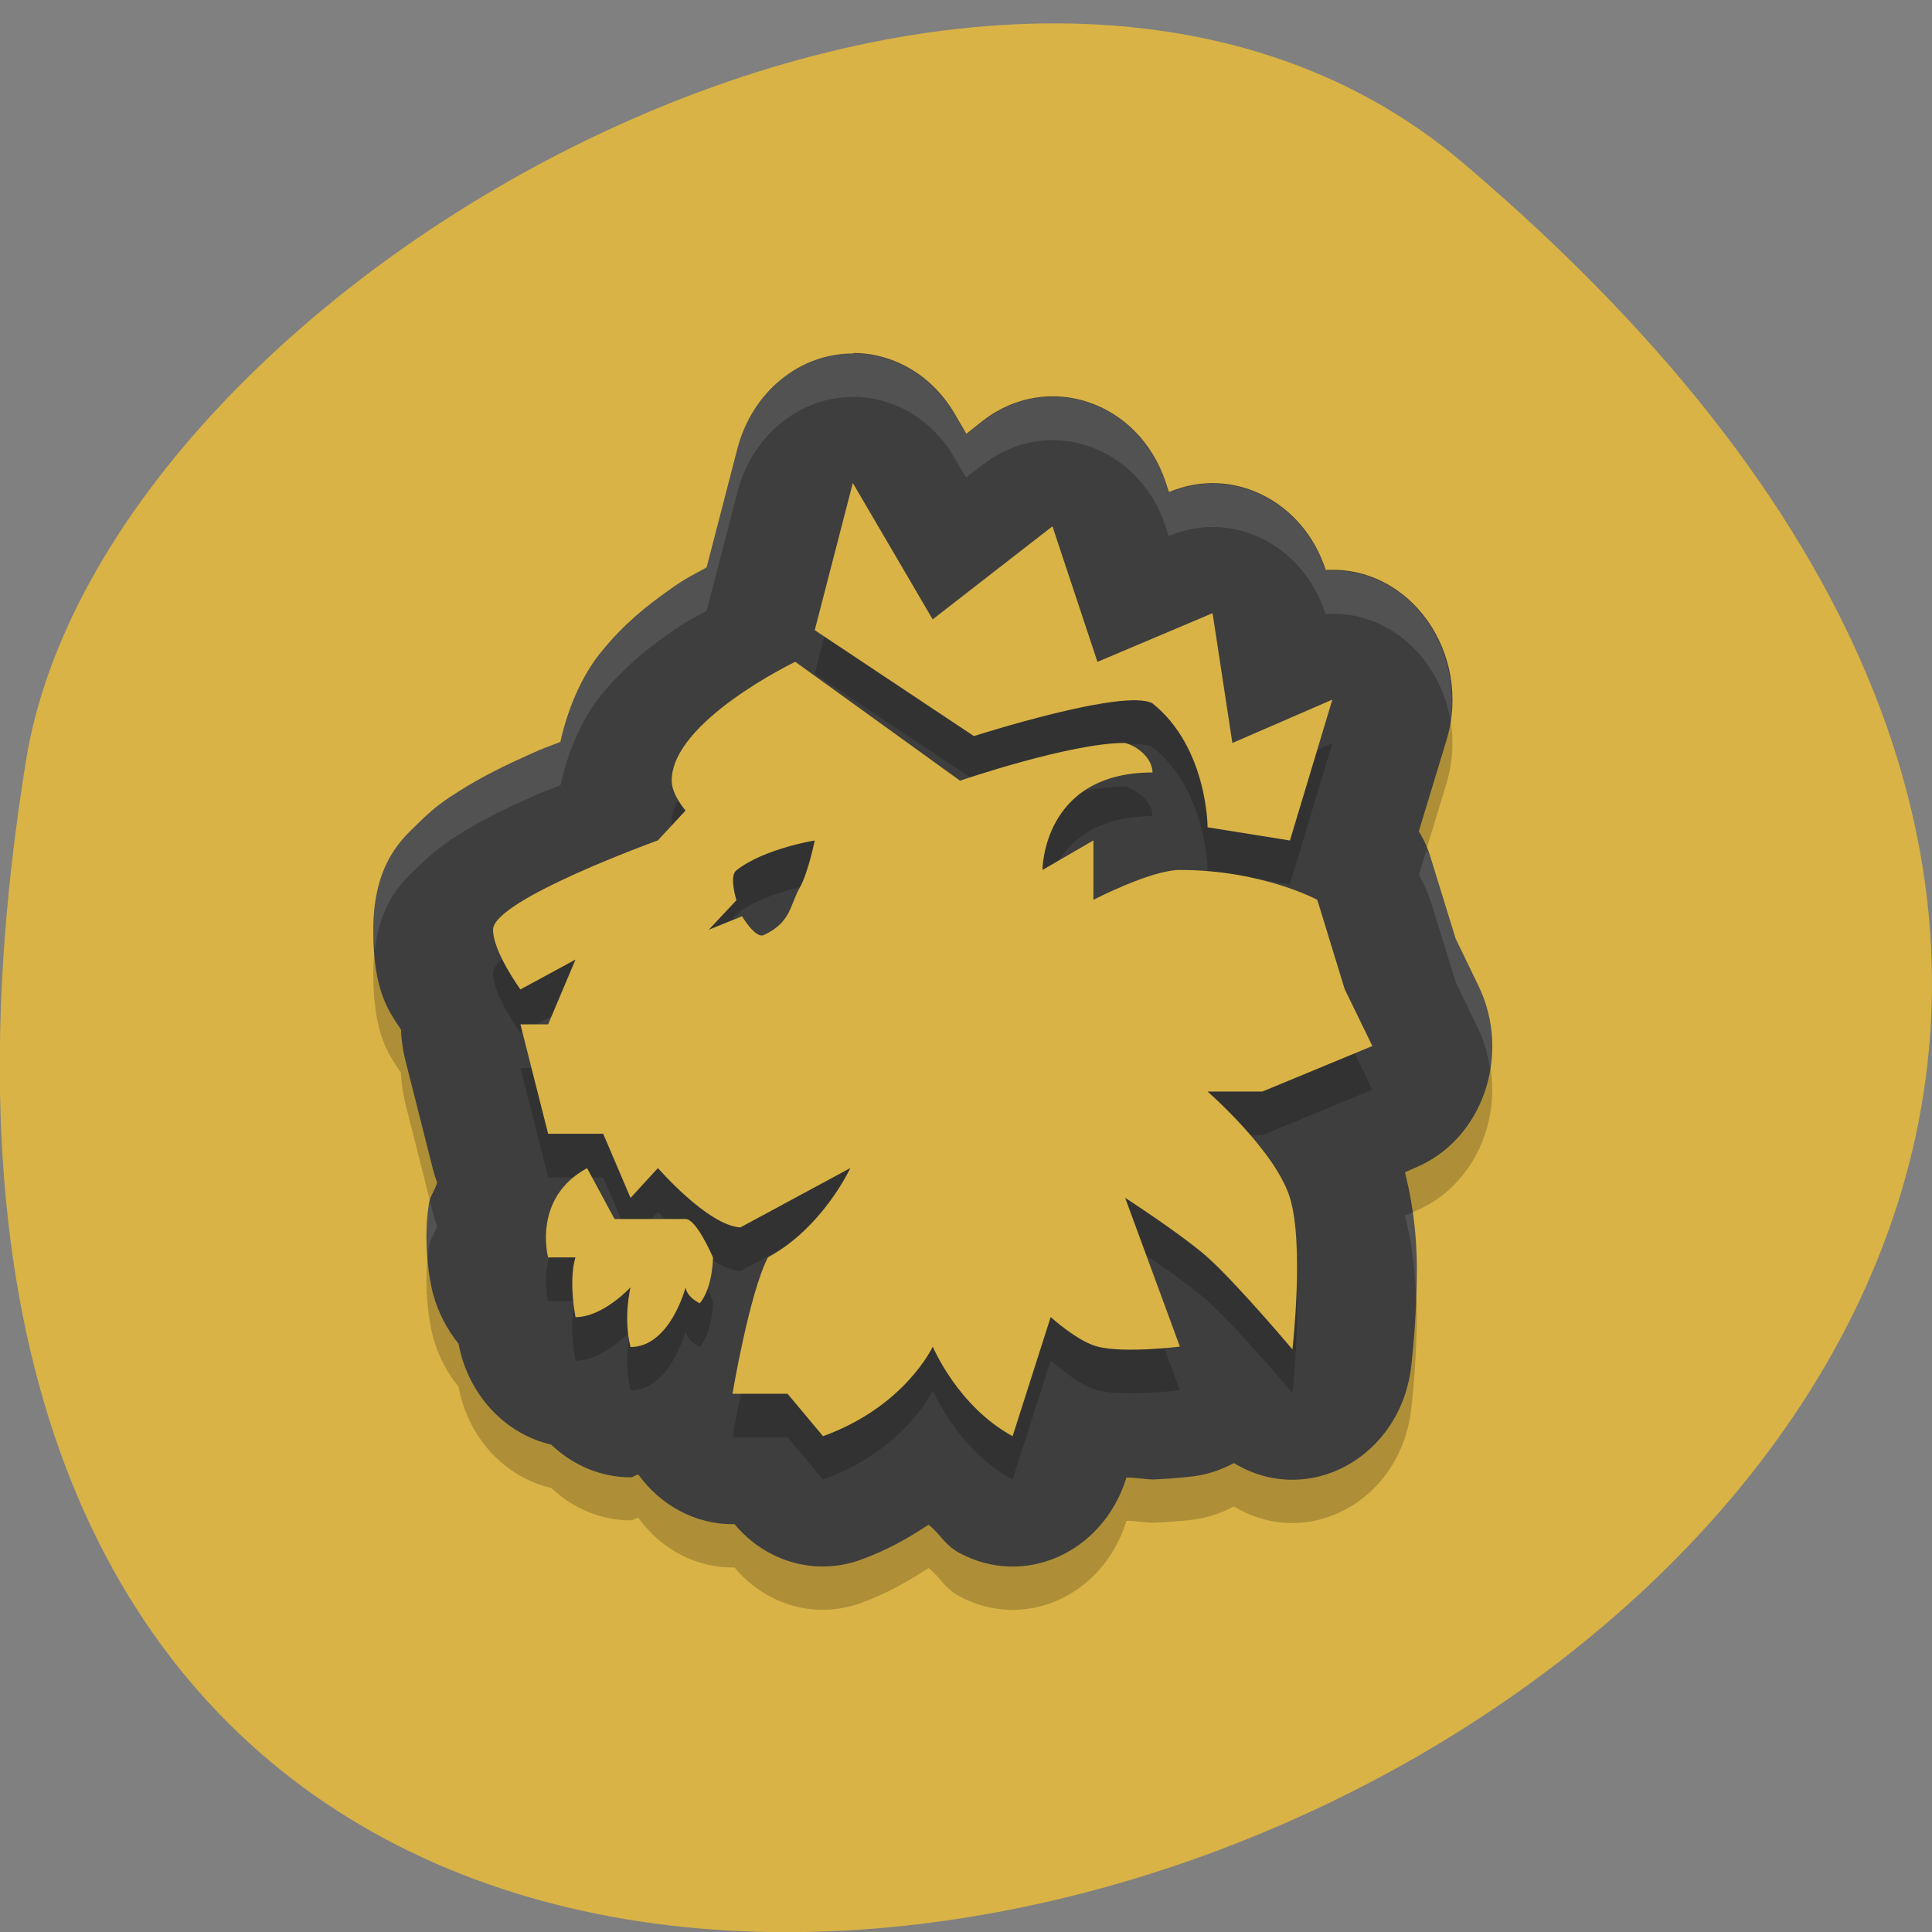 <svg xmlns="http://www.w3.org/2000/svg" viewBox="0 0 24 24"><rect x="0" y="0" width="24" height="24" fill="#808080" stroke="none"/><path d="m 18.17 2.02 c 21.13 17.914 -22.313 35.14 -17.848 7.434 c 0.98 -6.074 12.156 -12.262 17.848 -7.434" fill="#d9b346"/><path d="m 10.602 4.93 c -0.668 -0.004 -1.258 0.477 -1.441 1.176 l -0.383 1.48 c -0.18 0.102 -0.234 0.113 -0.488 0.297 c -0.258 0.184 -0.535 0.402 -0.809 0.734 c -0.211 0.25 -0.41 0.645 -0.52 1.137 c -0.172 0.07 -0.188 0.066 -0.383 0.156 c -0.289 0.129 -0.582 0.27 -0.883 0.457 c -0.148 0.098 -0.297 0.195 -0.484 0.383 c -0.191 0.184 -0.574 0.488 -0.574 1.344 c 0 0.777 0.203 1.016 0.344 1.234 c 0.004 0.125 0.023 0.246 0.051 0.367 l 0.344 1.359 c 0.016 0.059 0.031 0.117 0.055 0.172 c -0.023 0.082 -0.09 0.176 -0.102 0.254 c -0.094 0.609 0.051 1.133 0.051 1.133 c 0.063 0.227 0.172 0.438 0.316 0.613 c 0.117 0.633 0.574 1.125 1.152 1.258 c 0.273 0.258 0.625 0.402 0.984 0.402 c 0.039 0 0.059 -0.031 0.098 -0.031 c 0.281 0.391 0.715 0.617 1.168 0.617 h 0.027 c 0.395 0.473 1.012 0.645 1.57 0.441 c 0.324 -0.117 0.59 -0.273 0.84 -0.434 c 0.148 0.117 0.199 0.25 0.379 0.348 c 0.805 0.438 1.781 0.004 2.074 -0.918 l 0.004 -0.016 c 0.102 -0.004 0.258 0.027 0.348 0.023 c 0.27 -0.012 0.488 -0.039 0.488 -0.039 c 0.172 -0.023 0.34 -0.078 0.5 -0.164 c 0.922 0.559 2.074 -0.07 2.203 -1.211 c 0 0 0.047 -0.383 0.063 -0.855 c 0.016 -0.422 0.016 -0.918 -0.141 -1.551 l 0.125 -0.051 c 0.836 -0.344 1.203 -1.402 0.789 -2.258 l -0.285 -0.59 l -0.305 -0.988 c -0.035 -0.121 -0.086 -0.238 -0.152 -0.348 l 0.344 -1.129 c 0.324 -1.082 -0.457 -2.176 -1.5 -2.113 c -0.277 -0.863 -1.16 -1.301 -1.945 -0.969 h -0.004 l -0.039 -0.121 c -0.336 -1.01 -1.465 -1.387 -2.27 -0.766 l -0.207 0.164 l -0.148 -0.254 c -0.273 -0.465 -0.742 -0.746 -1.25 -0.75" fill-opacity="0.2"/><path d="m 10.602 4.391 c -0.668 -0.004 -1.258 0.477 -1.441 1.18 l -0.383 1.477 c -0.18 0.105 -0.234 0.113 -0.488 0.297 c -0.258 0.184 -0.535 0.402 -0.809 0.738 c -0.211 0.25 -0.41 0.641 -0.52 1.133 c -0.172 0.07 -0.188 0.066 -0.383 0.156 c -0.289 0.129 -0.582 0.27 -0.883 0.461 c -0.148 0.094 -0.297 0.191 -0.484 0.379 c -0.191 0.188 -0.574 0.488 -0.574 1.344 c 0 0.777 0.203 1.016 0.344 1.234 c 0.004 0.125 0.023 0.25 0.051 0.367 l 0.344 1.359 c 0.016 0.059 0.031 0.117 0.055 0.172 c -0.023 0.086 -0.09 0.18 -0.102 0.254 c -0.094 0.609 0.051 1.133 0.051 1.133 c 0.063 0.23 0.172 0.438 0.316 0.617 c 0.117 0.629 0.574 1.121 1.152 1.254 c 0.273 0.262 0.625 0.406 0.984 0.406 c 0.039 0 0.059 -0.031 0.098 -0.035 c 0.281 0.391 0.715 0.617 1.168 0.617 h 0.027 c 0.395 0.473 1.012 0.645 1.57 0.441 c 0.324 -0.117 0.59 -0.27 0.84 -0.434 c 0.148 0.117 0.199 0.25 0.379 0.348 c 0.805 0.438 1.781 0.004 2.074 -0.918 l 0.004 -0.016 c 0.102 -0.004 0.258 0.027 0.348 0.023 c 0.27 -0.012 0.488 -0.039 0.488 -0.039 c 0.172 -0.023 0.34 -0.078 0.5 -0.164 c 0.922 0.559 2.074 -0.07 2.203 -1.207 c 0 0 0.047 -0.387 0.063 -0.859 c 0.016 -0.418 0.016 -0.918 -0.141 -1.547 l 0.125 -0.055 c 0.836 -0.344 1.203 -1.398 0.789 -2.258 l -0.285 -0.59 l -0.305 -0.988 c -0.035 -0.121 -0.086 -0.238 -0.152 -0.344 l 0.344 -1.133 c 0.324 -1.082 -0.457 -2.176 -1.5 -2.113 c -0.277 -0.859 -1.16 -1.301 -1.945 -0.969 h -0.004 l -0.039 -0.121 c -0.336 -1.01 -1.465 -1.387 -2.27 -0.766 l -0.207 0.164 l -0.148 -0.254 c -0.273 -0.465 -0.742 -0.746 -1.25 -0.75" fill="#3e3e3e"/><path d="m 10.594 6.543 l -0.473 1.828 l 1.977 1.316 c 0 0 1.875 -0.602 2.219 -0.406 c 0.684 0.543 0.684 1.539 0.684 1.539 l 1.023 0.164 l 0.527 -1.75 l -1.242 0.539 l -0.246 -1.617 l -1.43 0.605 l -0.559 -1.68 l -1.488 1.156 m -1.707 0.523 c 0 0 -1.535 0.742 -1.535 1.48 c 0 0.176 0.172 0.371 0.172 0.371 l -0.344 0.371 c 0 0 -2.047 0.738 -2.047 1.109 c 0 0.273 0.34 0.738 0.34 0.738 l 0.684 -0.367 l -0.34 0.805 h -0.344 l 0.344 1.359 h 0.684 l 0.34 0.793 l 0.34 -0.367 c 0 0 0.617 0.711 1.023 0.738 l 1.367 -0.738 c 0 0 -0.34 0.738 -1.023 1.109 c -0.23 0.441 -0.441 1.695 -0.441 1.695 h 0.684 l 0.441 0.523 c 1.023 -0.367 1.363 -1.109 1.363 -1.109 c 0 0 0.309 0.742 0.992 1.109 l 0.473 -1.48 c 0 0 0.336 0.309 0.582 0.371 c 0.332 0.086 1.023 0 1.023 0 l -0.68 -1.852 c 0 0 0.707 0.461 1.023 0.742 c 0.371 0.332 1.055 1.145 1.055 1.145 c 0 0 0.148 -1.301 -0.031 -1.887 c -0.18 -0.582 -1.023 -1.316 -1.023 -1.316 h 0.68 l 1.367 -0.566 l -0.344 -0.707 l -0.34 -1.109 c 0 0 -0.684 -0.371 -1.707 -0.371 c -0.359 0 -1.074 0.371 -1.074 0.371 v -0.738 l -0.633 0.367 c 0 0 0 -1.211 1.367 -1.211 c 0 -0.172 -0.184 -0.328 -0.344 -0.367 c -0.68 0 -2.047 0.469 -2.047 0.469 m -1.805 0.742 c 0 0 -0.082 0.406 -0.188 0.59 c -0.121 0.215 -0.105 0.426 -0.445 0.582 c -0.105 0.051 -0.27 -0.234 -0.27 -0.234 l -0.414 0.172 l 0.344 -0.371 c 0 0 -0.094 -0.297 0 -0.367 c 0.34 -0.27 0.973 -0.371 0.973 -0.371 m -2.828 4.07 c -0.684 0.371 -0.484 1.109 -0.484 1.109 h 0.34 c 0 0 -0.09 0.238 0 0.742 c 0.344 0 0.684 -0.371 0.684 -0.371 c 0 0 -0.094 0.371 0 0.738 c 0.492 0 0.684 -0.738 0.684 -0.738 c 0 0 0 0.105 0.176 0.199 c 0.164 -0.199 0.164 -0.57 0.164 -0.57 c 0 0 -0.203 -0.477 -0.34 -0.477 h -0.883" fill-opacity="0.2"/><path d="m 10.594 6 l -0.473 1.828 l 1.977 1.316 c 0 0 1.875 -0.602 2.219 -0.406 c 0.684 0.547 0.684 1.539 0.684 1.539 l 1.023 0.164 l 0.527 -1.75 l -1.242 0.539 l -0.246 -1.613 l -1.43 0.605 l -0.559 -1.684 l -1.488 1.156 m -1.707 0.527 c 0 0 -1.535 0.738 -1.535 1.477 c 0 0.176 0.172 0.371 0.172 0.371 l -0.344 0.371 c 0 0 -2.047 0.738 -2.047 1.109 c 0 0.277 0.34 0.742 0.34 0.742 l 0.684 -0.371 l -0.34 0.805 h -0.344 l 0.344 1.359 h 0.684 l 0.34 0.797 l 0.34 -0.371 c 0 0 0.617 0.711 1.023 0.738 l 1.367 -0.738 c 0 0 -0.34 0.738 -1.023 1.109 c -0.23 0.441 -0.441 1.695 -0.441 1.695 h 0.684 l 0.441 0.527 c 1.023 -0.371 1.363 -1.113 1.363 -1.113 c 0 0 0.309 0.742 0.992 1.113 l 0.473 -1.48 c 0 0 0.336 0.305 0.582 0.367 c 0.332 0.086 1.023 0 1.023 0 l -0.68 -1.848 c 0 0 0.707 0.457 1.023 0.738 c 0.371 0.332 1.055 1.145 1.055 1.145 c 0 0 0.148 -1.301 -0.031 -1.883 c -0.18 -0.586 -1.023 -1.32 -1.023 -1.32 h 0.68 l 1.367 -0.566 l -0.344 -0.707 l -0.34 -1.109 c 0 0 -0.684 -0.371 -1.707 -0.371 c -0.359 0 -1.074 0.371 -1.074 0.371 v -0.738 l -0.633 0.367 c 0 0 0 -1.211 1.367 -1.211 c 0 -0.172 -0.184 -0.328 -0.344 -0.367 c -0.68 0 -2.047 0.469 -2.047 0.469 m -1.805 0.742 c 0 0 -0.082 0.406 -0.188 0.59 c -0.121 0.215 -0.105 0.426 -0.445 0.586 c -0.105 0.047 -0.27 -0.234 -0.27 -0.234 l -0.414 0.168 l 0.344 -0.367 c 0 0 -0.094 -0.301 0 -0.371 c 0.34 -0.27 0.973 -0.371 0.973 -0.371 m -2.828 4.07 c -0.684 0.371 -0.484 1.109 -0.484 1.109 h 0.34 c 0 0 -0.09 0.238 0 0.742 c 0.344 0 0.684 -0.371 0.684 -0.371 c 0 0 -0.094 0.371 0 0.742 c 0.492 0 0.684 -0.742 0.684 -0.742 c 0 0 0 0.109 0.176 0.199 c 0.164 -0.199 0.164 -0.57 0.164 -0.57 c 0 0 -0.203 -0.477 -0.34 -0.477 h -0.883" fill="#d9b346"/><path d="m 10.602 4.391 c -0.668 -0.004 -1.258 0.477 -1.441 1.18 l -0.383 1.477 c -0.18 0.105 -0.234 0.113 -0.488 0.297 c -0.258 0.184 -0.535 0.402 -0.809 0.738 c -0.211 0.25 -0.41 0.641 -0.52 1.133 c -0.172 0.07 -0.188 0.066 -0.383 0.156 c -0.289 0.129 -0.582 0.27 -0.883 0.461 c -0.148 0.094 -0.297 0.191 -0.484 0.379 c -0.191 0.188 -0.574 0.488 -0.574 1.344 c 0 0.094 0.012 0.16 0.02 0.242 c 0.074 -0.633 0.387 -0.887 0.555 -1.047 c 0.188 -0.188 0.336 -0.285 0.484 -0.383 c 0.301 -0.188 0.594 -0.328 0.883 -0.457 c 0.195 -0.09 0.211 -0.086 0.383 -0.156 c 0.109 -0.492 0.309 -0.887 0.52 -1.137 c 0.273 -0.332 0.551 -0.551 0.809 -0.734 c 0.254 -0.184 0.309 -0.195 0.488 -0.297 l 0.383 -1.48 c 0.184 -0.699 0.773 -1.18 1.441 -1.176 c 0.508 0 0.98 0.285 1.25 0.75 l 0.148 0.25 l 0.211 -0.16 c 0.801 -0.625 1.934 -0.242 2.266 0.766 l 0.039 0.121 h 0.004 c 0.785 -0.332 1.668 0.105 1.945 0.969 c 0.785 -0.051 1.414 0.551 1.551 1.309 c 0.137 -0.988 -0.59 -1.906 -1.551 -1.848 c -0.277 -0.863 -1.16 -1.301 -1.945 -0.969 h -0.004 l -0.039 -0.121 c -0.332 -1.01 -1.465 -1.391 -2.266 -0.766 l -0.211 0.164 l -0.148 -0.254 c -0.27 -0.465 -0.742 -0.746 -1.25 -0.75 m 7.121 6.156 l -0.098 0.32 c 0.063 0.109 0.113 0.223 0.152 0.344 l 0.305 0.988 l 0.285 0.59 c 0.078 0.164 0.117 0.328 0.145 0.5 c 0.055 -0.34 0.016 -0.703 -0.145 -1.035 l -0.285 -0.594 l -0.305 -0.984 c -0.012 -0.047 -0.039 -0.086 -0.055 -0.129 m -12.383 4.367 c -0.004 0.008 -0.012 0.02 -0.012 0.027 c -0.043 0.273 -0.035 0.523 -0.012 0.723 c 0.004 -0.063 0 -0.121 0.012 -0.184 c 0.012 -0.074 0.078 -0.168 0.102 -0.254 c -0.023 -0.055 -0.039 -0.113 -0.055 -0.172 m 12.176 0.008 l -0.098 0.035 c 0.105 0.418 0.129 0.762 0.137 1.078 c 0.004 -0.027 0.004 -0.039 0.004 -0.066 c 0.012 -0.301 0.016 -0.645 -0.043 -1.047" fill="#fff" fill-opacity="0.102"/></svg>